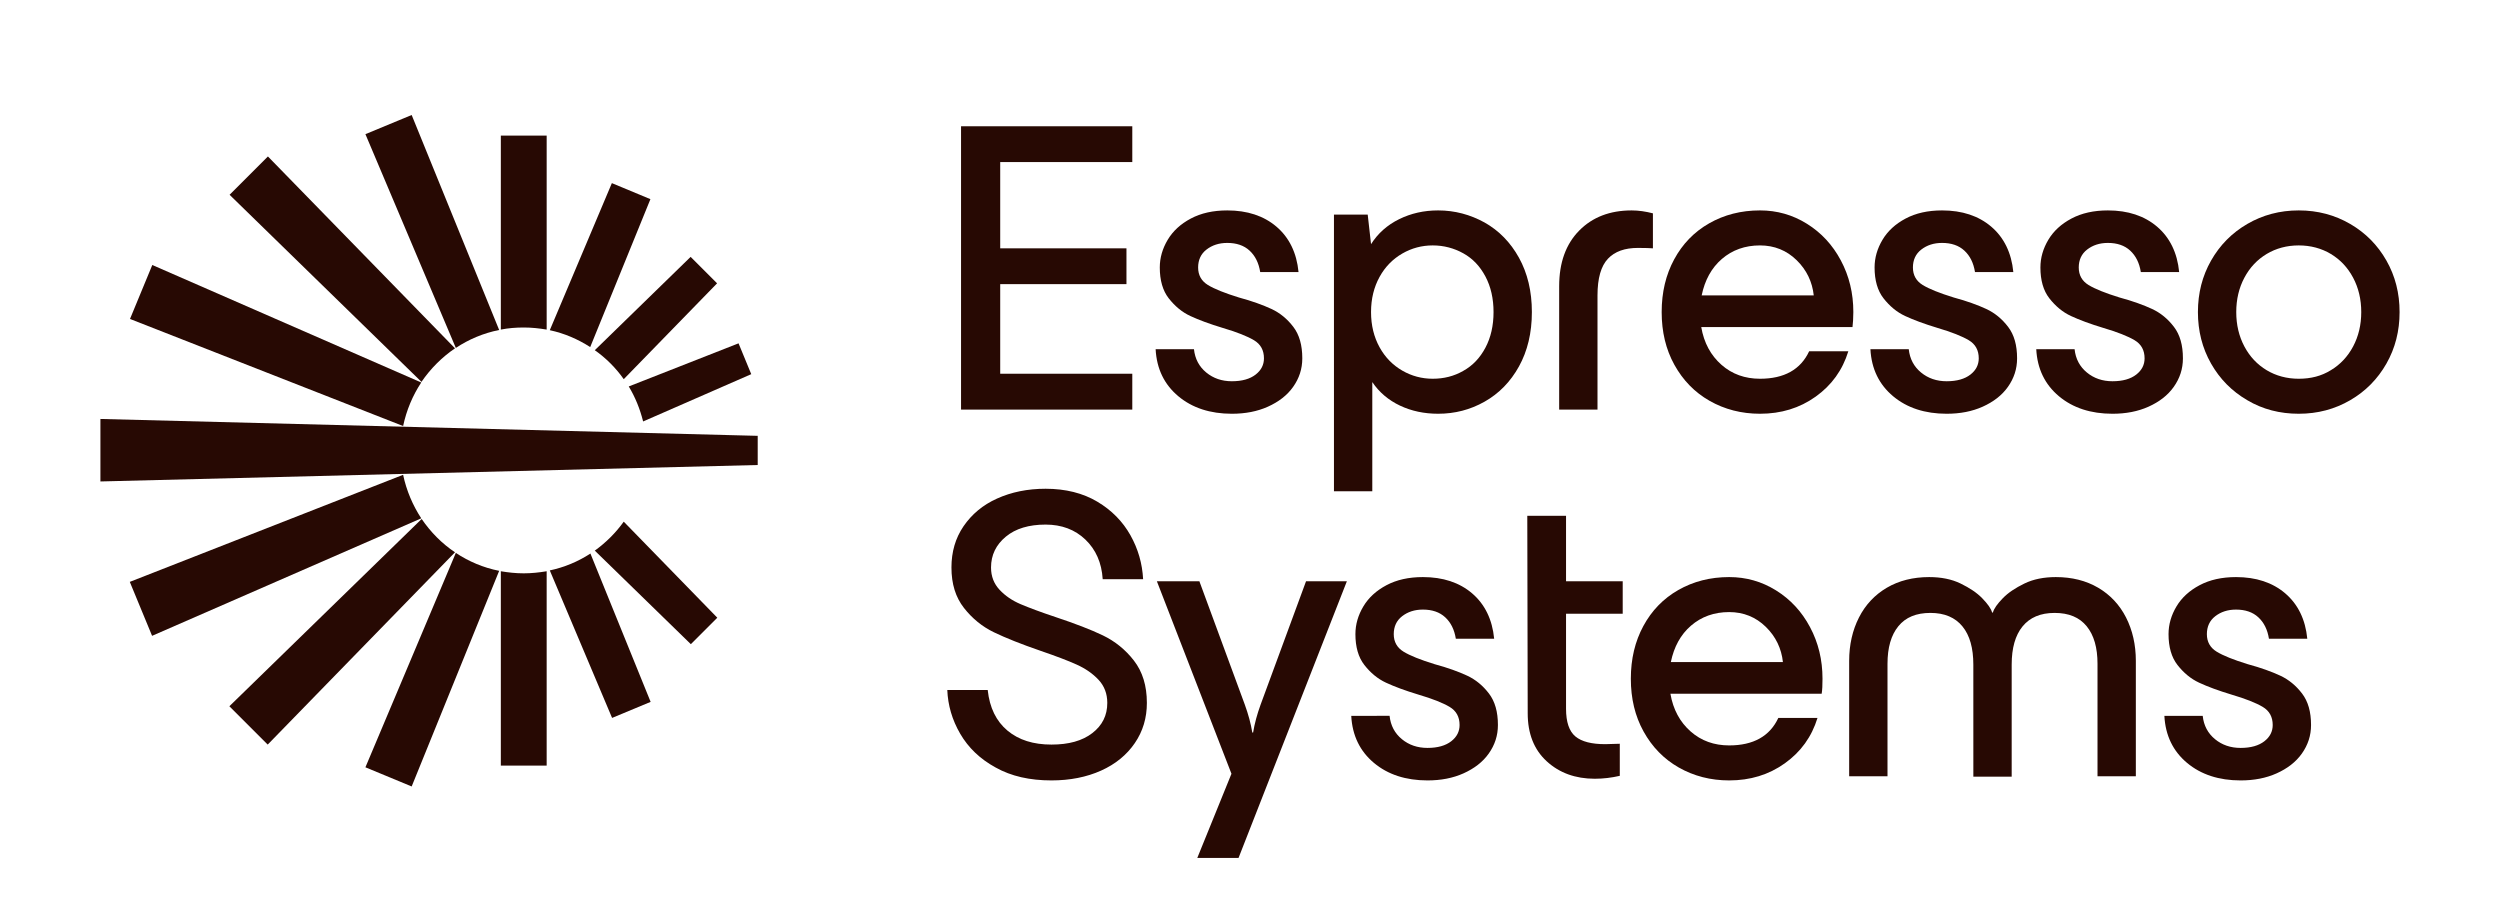 <?xml version="1.0" encoding="utf-8"?>
<!-- Generator: Adobe Illustrator 27.5.0, SVG Export Plug-In . SVG Version: 6.00 Build 0)  -->
<svg version="1.1" id="Layer_1" xmlns="http://www.w3.org/2000/svg" xmlns:xlink="http://www.w3.org/1999/xlink" x="0px" y="0px"
	 viewBox="0 0 1200 434.4" style="enable-background:new 0 0 1200 434.4;" xml:space="preserve">
<style type="text/css">
	.st0{fill:#270903;}
	.st1{fill:#FFFFFF;}
	.st2{fill:#DE9E67;}
	.st3{fill:#1EB6F8;}
</style>
<g>
	<g>
		<path class="st0" d="M543.5,60.6v17.2h-63.4v41.4h60.6v17.2h-60.6v43h63.4v17.2h-82.2v-136H543.5z"/>
		<path class="st0" d="M565.6,190.2c-6.7-5.6-10.4-13.1-10.9-22.6h18.4c0.5,4.7,2.5,8.4,5.9,11.2c3.4,2.8,7.5,4.2,12.3,4.2
			c4.9,0,8.7-1.1,11.4-3.2c2.7-2.1,4-4.7,4-7.8c0-3.9-1.6-6.8-4.8-8.7c-3.2-1.9-8.2-3.9-15-5.9c-6.3-1.9-11.4-3.8-15.5-5.7
			c-4.1-1.9-7.5-4.8-10.4-8.5c-2.9-3.7-4.3-8.7-4.3-14.8c0-4.7,1.3-9.1,3.8-13.3c2.5-4.2,6.2-7.6,11.1-10.2
			c4.9-2.6,10.7-3.9,17.5-3.9c9.6,0,17.5,2.6,23.6,7.8c6.1,5.2,9.7,12.5,10.6,21.8h-18.4c-0.7-4.4-2.4-7.8-5.1-10.3
			c-2.7-2.5-6.3-3.7-10.7-3.7c-4,0-7.3,1.1-10,3.2c-2.7,2.1-4,5-4,8.6c0,3.7,1.6,6.5,4.7,8.4c3.1,1.9,8.1,3.9,14.9,6
			c6.3,1.7,11.5,3.6,15.6,5.5c4.1,1.9,7.6,4.8,10.5,8.6c2.9,3.8,4.3,8.8,4.3,15.1c0,5.1-1.5,9.6-4.4,13.7c-2.9,4.1-7,7.2-12.1,9.5
			c-5.1,2.3-10.9,3.4-17.3,3.4C580.9,198.6,572.3,195.8,565.6,190.2z"/>
		<path class="st0" d="M712.6,106.8c6.9,3.9,12.4,9.5,16.5,16.9c4.1,7.4,6.2,16.1,6.2,26.1s-2.1,18.7-6.2,26.1
			c-4.1,7.4-9.6,13-16.5,16.9c-6.9,3.9-14.3,5.8-22.3,5.8c-6.7,0-12.8-1.3-18.3-3.9c-5.5-2.6-10-6.4-13.3-11.3v52.4h-18.4V103h16.2
			l1.6,14.2c3.3-5.2,7.8-9.2,13.5-12c5.7-2.8,11.9-4.2,18.7-4.2C698.3,101,705.7,103,712.6,106.8z M702.4,178
			c4.5-2.5,8-6.2,10.6-11.1c2.6-4.9,3.9-10.6,3.9-17.1c0-6.5-1.3-12.2-3.9-17.1c-2.6-4.9-6.1-8.6-10.6-11.1
			c-4.5-2.5-9.4-3.8-14.7-3.8c-5.2,0-10.1,1.3-14.6,3.9c-4.5,2.6-8.2,6.3-10.9,11.2c-2.7,4.9-4.1,10.5-4.1,16.9
			c0,6.4,1.4,12,4.1,16.9c2.7,4.9,6.4,8.6,10.9,11.2c4.5,2.6,9.4,3.9,14.6,3.9C693,181.8,697.9,180.6,702.4,178z"/>
		<path class="st0" d="M748.4,137.4c0-11.3,3.2-20.2,9.6-26.7c6.4-6.5,14.8-9.7,25.2-9.7c3.3,0,6.7,0.5,10.2,1.4v16.8
			c-1.2-0.1-3.6-0.2-7.2-0.2c-6.3,0-11.1,1.7-14.4,5.2c-3.3,3.5-5,9.3-5,17.6v54.8h-18.4V137.4z"/>
		<path class="st0" d="M889.2,157h-72.6c1.3,7.6,4.6,13.6,9.7,18.1c5.1,4.5,11.3,6.7,18.5,6.7c11.6,0,19.5-4.4,23.6-13.2h18.8
			c-2.8,9.1-8,16.3-15.7,21.8c-7.7,5.5-16.6,8.2-26.7,8.2c-8.9,0-17-2.1-24.2-6.2c-7.2-4.1-12.8-9.9-16.9-17.3
			c-4.1-7.4-6.1-15.8-6.1-25.3c0-9.5,2-17.9,6-25.3s9.6-13.2,16.8-17.3c7.2-4.1,15.3-6.2,24.4-6.2c8.1,0,15.6,2.1,22.5,6.4
			c6.9,4.3,12.3,10.1,16.3,17.6c4,7.5,6,15.7,6,24.8C889.6,152.8,889.4,155.2,889.2,157z M826.5,124.3c-5,4.3-8.2,10.2-9.7,17.5
			h53.8c-0.7-6.5-3.4-12.2-8.2-16.9c-4.8-4.7-10.7-7.1-17.6-7.1C837.6,117.8,831.5,120,826.5,124.3z"/>
		<path class="st0" d="M908.7,190.2c-6.7-5.6-10.4-13.1-10.9-22.6h18.4c0.5,4.7,2.5,8.4,5.9,11.2c3.4,2.8,7.5,4.2,12.3,4.2
			c4.9,0,8.7-1.1,11.4-3.2c2.7-2.1,4-4.7,4-7.8c0-3.9-1.6-6.8-4.8-8.7c-3.2-1.9-8.2-3.9-15-5.9c-6.3-1.9-11.4-3.8-15.5-5.7
			c-4.1-1.9-7.5-4.8-10.4-8.5c-2.9-3.7-4.3-8.7-4.3-14.8c0-4.7,1.3-9.1,3.8-13.3c2.5-4.2,6.2-7.6,11.1-10.2
			c4.9-2.6,10.7-3.9,17.5-3.9c9.6,0,17.5,2.6,23.6,7.8c6.1,5.2,9.7,12.5,10.6,21.8H948c-0.7-4.4-2.4-7.8-5.1-10.3
			c-2.7-2.5-6.3-3.7-10.7-3.7c-4,0-7.3,1.1-10,3.2c-2.7,2.1-4,5-4,8.6c0,3.7,1.6,6.5,4.7,8.4c3.1,1.9,8.1,3.9,14.9,6
			c6.3,1.7,11.5,3.6,15.6,5.5c4.1,1.9,7.6,4.8,10.5,8.6c2.9,3.8,4.3,8.8,4.3,15.1c0,5.1-1.5,9.6-4.4,13.7c-2.9,4.1-7,7.2-12.1,9.5
			c-5.1,2.3-10.9,3.4-17.3,3.4C924,198.6,915.4,195.8,908.7,190.2z"/>
		<path class="st0" d="M988.3,190.2c-6.7-5.6-10.4-13.1-10.9-22.6h18.4c0.5,4.7,2.5,8.4,5.9,11.2c3.4,2.8,7.5,4.2,12.3,4.2
			c4.9,0,8.7-1.1,11.4-3.2c2.7-2.1,4-4.7,4-7.8c0-3.9-1.6-6.8-4.8-8.7c-3.2-1.9-8.2-3.9-15-5.9c-6.3-1.9-11.4-3.8-15.5-5.7
			c-4.1-1.9-7.5-4.8-10.4-8.5c-2.9-3.7-4.3-8.7-4.3-14.8c0-4.7,1.3-9.1,3.8-13.3c2.5-4.2,6.2-7.6,11.1-10.2
			c4.9-2.6,10.7-3.9,17.5-3.9c9.6,0,17.5,2.6,23.6,7.8c6.1,5.2,9.7,12.5,10.6,21.8h-18.4c-0.7-4.4-2.4-7.8-5.1-10.3
			c-2.7-2.5-6.3-3.7-10.7-3.7c-4,0-7.3,1.1-10,3.2c-2.7,2.1-4,5-4,8.6c0,3.7,1.6,6.5,4.7,8.4c3.1,1.9,8.1,3.9,14.9,6
			c6.3,1.7,11.5,3.6,15.6,5.5c4.1,1.9,7.6,4.8,10.5,8.6c2.9,3.8,4.3,8.8,4.3,15.1c0,5.1-1.5,9.6-4.4,13.7c-2.9,4.1-7,7.2-12.1,9.5
			c-5.1,2.3-10.9,3.4-17.3,3.4C1003.6,198.6,995,195.8,988.3,190.2z"/>
		<path class="st0" d="M1078.7,192.1c-7.4-4.3-13.2-10.2-17.4-17.6s-6.3-15.6-6.3-24.7c0-9.1,2.1-17.3,6.3-24.7s10-13.3,17.4-17.6
			c7.4-4.3,15.6-6.5,24.7-6.5c9.1,0,17.3,2.2,24.7,6.5c7.4,4.3,13.2,10.2,17.4,17.6s6.3,15.6,6.3,24.7c0,9.1-2.1,17.3-6.3,24.7
			s-10,13.3-17.4,17.6c-7.4,4.3-15.6,6.5-24.7,6.5C1094.4,198.6,1086.1,196.5,1078.7,192.1z M1118.8,177.7
			c4.5-2.7,8.1-6.5,10.7-11.4c2.6-4.9,3.9-10.4,3.9-16.5c0-6.1-1.3-11.6-3.9-16.5c-2.6-4.9-6.2-8.7-10.7-11.4
			c-4.5-2.7-9.7-4.1-15.4-4.1c-5.7,0-10.9,1.4-15.4,4.1c-4.5,2.7-8.1,6.5-10.7,11.4c-2.6,4.9-3.9,10.4-3.9,16.5
			c0,6.1,1.3,11.6,3.9,16.5c2.6,4.9,6.2,8.7,10.7,11.4c4.5,2.7,9.7,4.1,15.4,4.1C1109.2,181.8,1114.3,180.5,1118.8,177.7z"/>
		<path class="st0" d="M477.9,368.4c-7.5-4.1-13.1-9.5-17-16.2c-3.9-6.7-5.9-13.7-6.2-21h19.4c0.9,8.5,4.1,15,9.5,19.5
			c5.4,4.5,12.4,6.7,21.1,6.7c8.3,0,14.8-1.8,19.6-5.5c4.8-3.7,7.2-8.5,7.2-14.5c0-4.4-1.4-8.1-4.2-11.1s-6.3-5.4-10.5-7.3
			c-4.2-1.9-10-4.1-17.3-6.6c-9.3-3.2-16.8-6.2-22.4-8.9c-5.6-2.7-10.4-6.6-14.4-11.7c-4-5.1-6-11.5-6-19.4c0-7.5,1.9-14.1,5.8-19.8
			c3.9-5.7,9.2-10.2,16.1-13.3c6.9-3.1,14.6-4.7,23.3-4.7c9.6,0,17.9,2.1,24.8,6.2c6.9,4.1,12.2,9.5,15.9,16.1
			c3.7,6.6,5.7,13.6,6.1,21.1h-19.4c-0.5-7.9-3.3-14.2-8.3-19c-5-4.8-11.4-7.2-19.1-7.2c-8,0-14.4,1.9-19.1,5.8
			c-4.7,3.9-7.1,8.8-7.1,14.8c0,4.3,1.4,7.8,4.1,10.7c2.7,2.9,6.1,5.2,10.1,6.9c4,1.7,9.6,3.8,16.8,6.2c9.3,3.1,16.9,6,22.7,8.8
			c5.8,2.8,10.8,6.8,14.9,12.1c4.1,5.3,6.2,12,6.2,20.3c0,7.2-1.9,13.6-5.8,19.3c-3.9,5.7-9.3,10.1-16.2,13.2
			c-6.9,3.1-14.9,4.7-23.8,4.7C494.3,374.6,485.4,372.6,477.9,368.4z"/>
		<path class="st0" d="M626.9,279h19.6l-52,132.8h-19.8l16.4-40.4L555.3,279h20.4l21.8,59.2c1.7,4.7,2.9,9.1,3.6,13.4h0.4
			c0.7-4.3,1.9-8.7,3.6-13.4L626.9,279z"/>
		<path class="st0" d="M659.5,366.2c-6.7-5.6-10.4-13.1-10.9-22.6H667c0.5,4.7,2.5,8.4,5.9,11.2c3.4,2.8,7.5,4.2,12.3,4.2
			c4.9,0,8.7-1.1,11.4-3.2c2.7-2.1,4-4.7,4-7.8c0-3.9-1.6-6.8-4.8-8.7c-3.2-1.9-8.2-3.9-15-5.9c-6.3-1.9-11.4-3.8-15.5-5.7
			c-4.1-1.9-7.5-4.8-10.4-8.5c-2.9-3.7-4.3-8.7-4.3-14.8c0-4.7,1.3-9.1,3.8-13.3c2.5-4.2,6.2-7.6,11.1-10.2
			c4.9-2.6,10.7-3.9,17.5-3.9c9.6,0,17.5,2.6,23.6,7.8c6.1,5.2,9.7,12.5,10.6,21.8h-18.4c-0.7-4.4-2.4-7.8-5.1-10.3
			c-2.7-2.5-6.3-3.7-10.7-3.7c-4,0-7.3,1.1-10,3.2c-2.7,2.1-4,5-4,8.6c0,3.7,1.6,6.5,4.7,8.4c3.1,1.9,8.1,3.9,14.9,6
			c6.3,1.7,11.5,3.6,15.6,5.5c4.1,1.9,7.6,4.8,10.5,8.6c2.9,3.8,4.3,8.8,4.3,15.1c0,5.1-1.5,9.6-4.4,13.7c-2.9,4.1-7,7.2-12.1,9.5
			c-5.1,2.3-10.9,3.4-17.3,3.4C674.8,374.6,666.2,371.8,659.5,366.2z"/>
		<path class="st0" d="M778.9,294.6h-27.2v45.6c0,6.4,1.5,10.8,4.5,13.3c3,2.5,7.8,3.7,14.3,3.7l7-0.2v15.4c-3.9,0.9-7.9,1.4-12,1.4
			c-9.3,0-17-2.8-23.1-8.4c-6.1-5.6-9.1-13.3-9.1-23l-0.2-94.8h18.6V279h27.2V294.6z"/>
		<path class="st0" d="M874.4,333h-72.6c1.3,7.6,4.6,13.6,9.7,18.1c5.1,4.5,11.3,6.7,18.5,6.7c11.6,0,19.5-4.4,23.6-13.2h18.8
			c-2.8,9.1-8,16.3-15.7,21.8c-7.7,5.5-16.6,8.2-26.7,8.2c-8.9,0-17-2.1-24.2-6.2c-7.2-4.1-12.8-9.9-16.9-17.3
			c-4.1-7.4-6.1-15.8-6.1-25.3c0-9.5,2-17.9,6-25.3c4-7.4,9.6-13.2,16.8-17.3c7.2-4.1,15.3-6.2,24.4-6.2c8.1,0,15.6,2.1,22.5,6.4
			c6.9,4.3,12.3,10.1,16.3,17.6c4,7.5,6,15.7,6,24.8C874.8,328.8,874.7,331.2,874.4,333z M811.7,300.3c-5,4.3-8.2,10.2-9.7,17.5
			h53.8c-0.7-6.5-3.4-12.2-8.2-16.9c-4.8-4.7-10.7-7.1-17.6-7.1C822.8,293.8,816.7,296,811.7,300.3z"/>
		<path class="st0" d="M887.6,317.2c0-7.7,1.6-14.7,4.7-20.8c3.1-6.1,7.6-10.9,13.4-14.3c5.8-3.4,12.6-5.1,20.3-5.1
			c5.7,0,10.8,1,15.1,3.1c4.3,2.1,7.8,4.4,10.4,7.1c2.6,2.7,4.2,4.9,4.7,6.8h0.4c0.5-1.9,2.1-4.1,4.7-6.8c2.6-2.7,6.1-5,10.4-7.1
			c4.3-2.1,9.4-3.1,15.1-3.1c7.7,0,14.5,1.7,20.3,5.1s10.3,8.2,13.4,14.3c3.1,6.1,4.7,13.1,4.7,20.8v55.4h-18.4v-54
			c0-7.7-1.7-13.7-5.2-18c-3.5-4.3-8.6-6.4-15.4-6.4c-6.8,0-11.9,2.2-15.4,6.5c-3.5,4.3-5.2,10.4-5.2,18.3v53.8h-18.4V319
			c0-7.9-1.7-14-5.2-18.3c-3.5-4.3-8.6-6.5-15.4-6.5s-11.9,2.1-15.4,6.4c-3.5,4.3-5.2,10.3-5.2,18v54h-18.4V317.2z"/>
		<path class="st0" d="M1049.8,366.2c-6.7-5.6-10.4-13.1-10.9-22.6h18.4c0.5,4.7,2.5,8.4,5.9,11.2c3.4,2.8,7.5,4.2,12.3,4.2
			c4.9,0,8.7-1.1,11.4-3.2c2.7-2.1,4-4.7,4-7.8c0-3.9-1.6-6.8-4.8-8.7c-3.2-1.9-8.2-3.9-15-5.9c-6.3-1.9-11.4-3.8-15.5-5.7
			c-4.1-1.9-7.5-4.8-10.4-8.5c-2.9-3.7-4.3-8.7-4.3-14.8c0-4.7,1.3-9.1,3.8-13.3c2.5-4.2,6.2-7.6,11.1-10.2
			c4.9-2.6,10.7-3.9,17.5-3.9c9.6,0,17.5,2.6,23.6,7.8c6.1,5.2,9.7,12.5,10.6,21.8h-18.4c-0.7-4.4-2.4-7.8-5.1-10.3
			c-2.7-2.5-6.3-3.7-10.7-3.7c-4,0-7.3,1.1-10,3.2c-2.7,2.1-4,5-4,8.6c0,3.7,1.6,6.5,4.7,8.4c3.1,1.9,8.1,3.9,14.9,6
			c6.3,1.7,11.5,3.6,15.6,5.5c4.1,1.9,7.6,4.8,10.5,8.6c2.9,3.8,4.3,8.8,4.3,15.1c0,5.1-1.5,9.6-4.4,13.7c-2.9,4.1-7,7.2-12.1,9.5
			c-5.1,2.3-10.9,3.4-17.3,3.4C1065.1,374.6,1056.5,371.8,1049.8,366.2z"/>
	</g>
	<g>
		<g>
			<g>
				<path class="st0" d="M251.4,157.2c3.8,0,7.4,0.4,11,1V65.1h-22v93.1C243.9,157.5,247.6,157.2,251.4,157.2z"/>
				<path class="st0" d="M218.4,167.2l-89.8-92.1l-18.4,18.4l92.1,89.8C206.7,176.9,212.1,171.5,218.4,167.2z"/>
				<path class="st0" d="M202.2,183.6L73.1,127.2l-10.7,25.9l131.1,51.4C195.1,196.9,198.1,189.8,202.2,183.6z"/>
				<path class="st0" d="M308.7,202.3l51.9-22.7l-6.1-14.8l-52.7,20.7C304.9,190.6,307.2,196.3,308.7,202.3z"/>
				<path class="st0" d="M283.3,166.6l28.9-71l-18.5-7.7l-29.8,70.6C270.9,160,277.4,162.8,283.3,166.6z"/>
				<path class="st0" d="M299.4,182l44.8-46l-12.7-12.7l-46,44.8C290.9,171.9,295.6,176.6,299.4,182z"/>
				<path class="st0" d="M239.6,158.4l-42-103.2l-22.2,9.2L218.8,167C225,162.9,232,159.9,239.6,158.4z"/>
				<path class="st0" d="M251.4,275.2c-3.8,0-7.4-0.4-11-1v93.3h22v-93.3C258.8,274.8,255.1,275.2,251.4,275.2z"/>
				<path class="st0" d="M263.9,273.8l29.9,70.8l18.5-7.7l-28.9-71.2C277.4,269.6,270.9,272.3,263.9,273.8z"/>
				<path class="st0" d="M285.5,264.3l46.1,44.9l12.7-12.7l-44.9-46.1C295.6,255.7,290.9,260.4,285.5,264.3z"/>
				<path class="st0" d="M193.5,227.9L62.3,279.3L73,305.2l129.2-56.4C198.1,242.5,195.1,235.5,193.5,227.9z"/>
				<path class="st0" d="M218.8,265.4l-43.4,102.9l22.2,9.2L239.6,274C232,272.5,225,269.5,218.8,265.4z"/>
				<path class="st0" d="M202.4,249.1L110.1,339l18.4,18.4l89.9-92.3C212.1,260.9,206.7,255.4,202.4,249.1z"/>
			</g>
			<polygon class="st0" points="363.7,223.2 48.2,231.1 48.2,201.1 363.7,209.2 363.7,223.2 			"/>
		</g>
	</g>
</g>
</svg>
